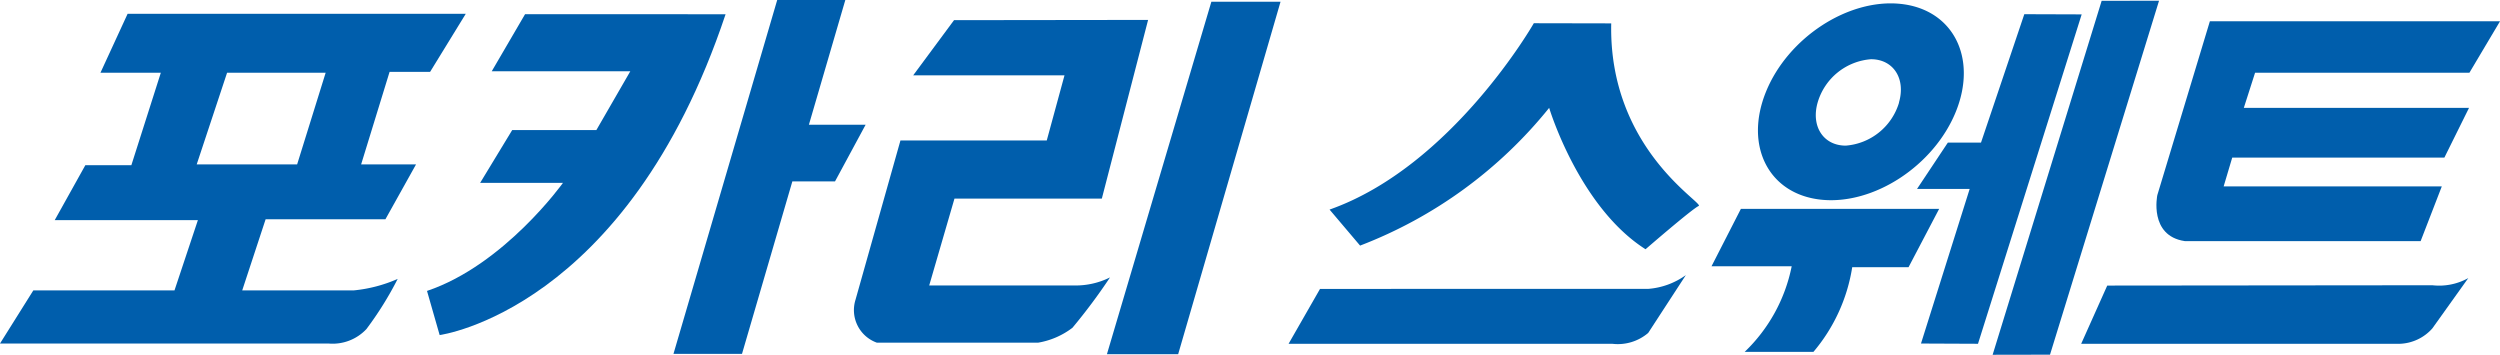 <svg xmlns="http://www.w3.org/2000/svg" width="161.166" height="22.871" viewBox="0 0 161.166 22.871">
  <g id="logo_blue" transform="translate(-0.001 0.001)">
    <g id="그룹_3" data-name="그룹 3" transform="translate(134.167 1.372)">
      <path id="패스_30" data-name="패스 30" d="M233.338,378.333l-3.387,11.207s-.555,2.616,1.767,2.963h15.208l1.365-3.528H234.227l.552-1.853h13.676l1.59-3.208H235.527l.725-2.263h13.817l1.973-3.318Z" transform="translate(-225.042 -378.333)" fill="#005eac"/>
      <path id="패스_31" data-name="패스 31" d="M222.5,409.772l20.961-.021a3.86,3.86,0,0,0,2.315-.463l-2.321,3.249a2.943,2.943,0,0,1-2.09.988H220.82Z" transform="translate(-220.82 -392.735)" fill="#005eac"/>
    </g>
    <path id="패스_32" data-name="패스 32" d="M-2.354,381.172l2.3-3.744h-21.8l-1.751,3.8h3.892l-1.9,5.962H-24.58l-1.974,3.542h9.23l-1.508,4.527h-9.1l-2.149,3.426H-8.9a2.989,2.989,0,0,0,2.437-.928,21.837,21.837,0,0,0,2.019-3.238,9.208,9.208,0,0,1-2.822.74h-7.2l1.509-4.585h7.723l1.973-3.537H-6.8l1.834-5.965Zm-8.572,5.965H-17.4l1.958-5.908h6.355Z" transform="translate(30.082 -376.54)" fill="#005eac"/>
    <g id="그룹_4" data-name="그룹 4" transform="translate(27.53)">
      <path id="패스_33" data-name="패스 33" d="M27.721,377.477l-2.149,3.681h8.933l-2.188,3.791H26.891l-2.065,3.4h5.34s-3.772,5.286-8.766,6.968l.815,2.845s12.049-1.584,18.433-20.682Z" transform="translate(-21.401 -376.563)" fill="#005eac"/>
      <path id="패스_34" data-name="패스 34" d="M63.5,383.807H59.843l2.348-8.04H57.8L51.112,398.58H55.53l3.246-11.119h2.751Z" transform="translate(-35.225 -375.768)" fill="#005eac"/>
    </g>
    <g id="그룹_5" data-name="그룹 5" transform="translate(55.063 0.112)">
      <path id="패스_35" data-name="패스 35" d="M79.332,378.182,76.7,381.737h9.754l-1.144,4.2H75.878l-2.9,10.278a2.228,2.228,0,0,0,1.383,2.759H84.745a5.019,5.019,0,0,0,2.22-.961,37.113,37.113,0,0,0,2.423-3.248,4.973,4.973,0,0,1-2.257.521h-9.4l1.629-5.6h9.5l2.983-11.52Z" transform="translate(-72.891 -376.995)" fill="#005eac"/>
      <path id="패스_36" data-name="패스 36" d="M110.1,375.977,103.367,398.7h4.592l6.6-22.723Z" transform="translate(-87.07 -375.977)" fill="#005eac"/>
    </g>
    <g id="그룹_6" data-name="그룹 6" transform="translate(83.071 1.496)">
      <path id="패스_37" data-name="패스 37" d="M143.375,378.566s-5.266,9.23-13.168,12.014l1.968,2.322a28.935,28.935,0,0,0,12.189-8.88s1.915,6.382,6.213,9.115c0,0,3.018-2.615,3.424-2.788s-5.812-3.645-5.636-11.773Z" transform="translate(-127.565 -378.566)" fill="#005eac"/>
      <path id="패스_38" data-name="패스 38" d="M127.294,409.825l-2.027,3.538h20.87a3.017,3.017,0,0,0,2.313-.7l2.427-3.727a4.781,4.781,0,0,1-2.417.886Z" transform="translate(-125.267 -392.697)" fill="#005eac"/>
    </g>
    <g id="그룹_7" data-name="그룹 7" transform="translate(110.335 0.045)">
      <path id="패스_39" data-name="패스 39" d="M191.049,376.208c-3.38-.355-7.266,2.181-8.68,5.669s.178,6.6,3.558,6.953,7.265-2.179,8.681-5.666S194.428,376.562,191.049,376.208Zm-.1,6.361a3.9,3.9,0,0,1-3.435,2.776c-1.448,0-2.257-1.253-1.809-2.792a3.889,3.889,0,0,1,3.436-2.778c1.443,0,2.254,1.256,1.8,2.794Z" transform="translate(-178.858 -376.003)" fill="#005eac"/>
      <path id="패스_40" data-name="패스 40" d="M178.147,400.949l-1.893,3.7h5.169a10.473,10.473,0,0,1-3.031,5.517h4.433a11.09,11.09,0,0,0,2.5-5.458h3.631l1.974-3.762Z" transform="translate(-176.253 -387.529)" fill="#005eac"/>
      <path id="패스_41" data-name="패스 41" d="M213.85,398.671l7.029-22.818-3.7.007-7.028,22.818Z" transform="translate(-192.027 -375.853)" fill="#005eac"/>
      <path id="패스_42" data-name="패스 42" d="M207.948,377.477l-2.791,8.276H203.02l-1.987,2.987h3.393l-3.139,9.968,3.675.016,6.684-21.235Z" transform="translate(-187.782 -376.608)" fill="#005eac"/>
    </g>
  </g>
</svg>
